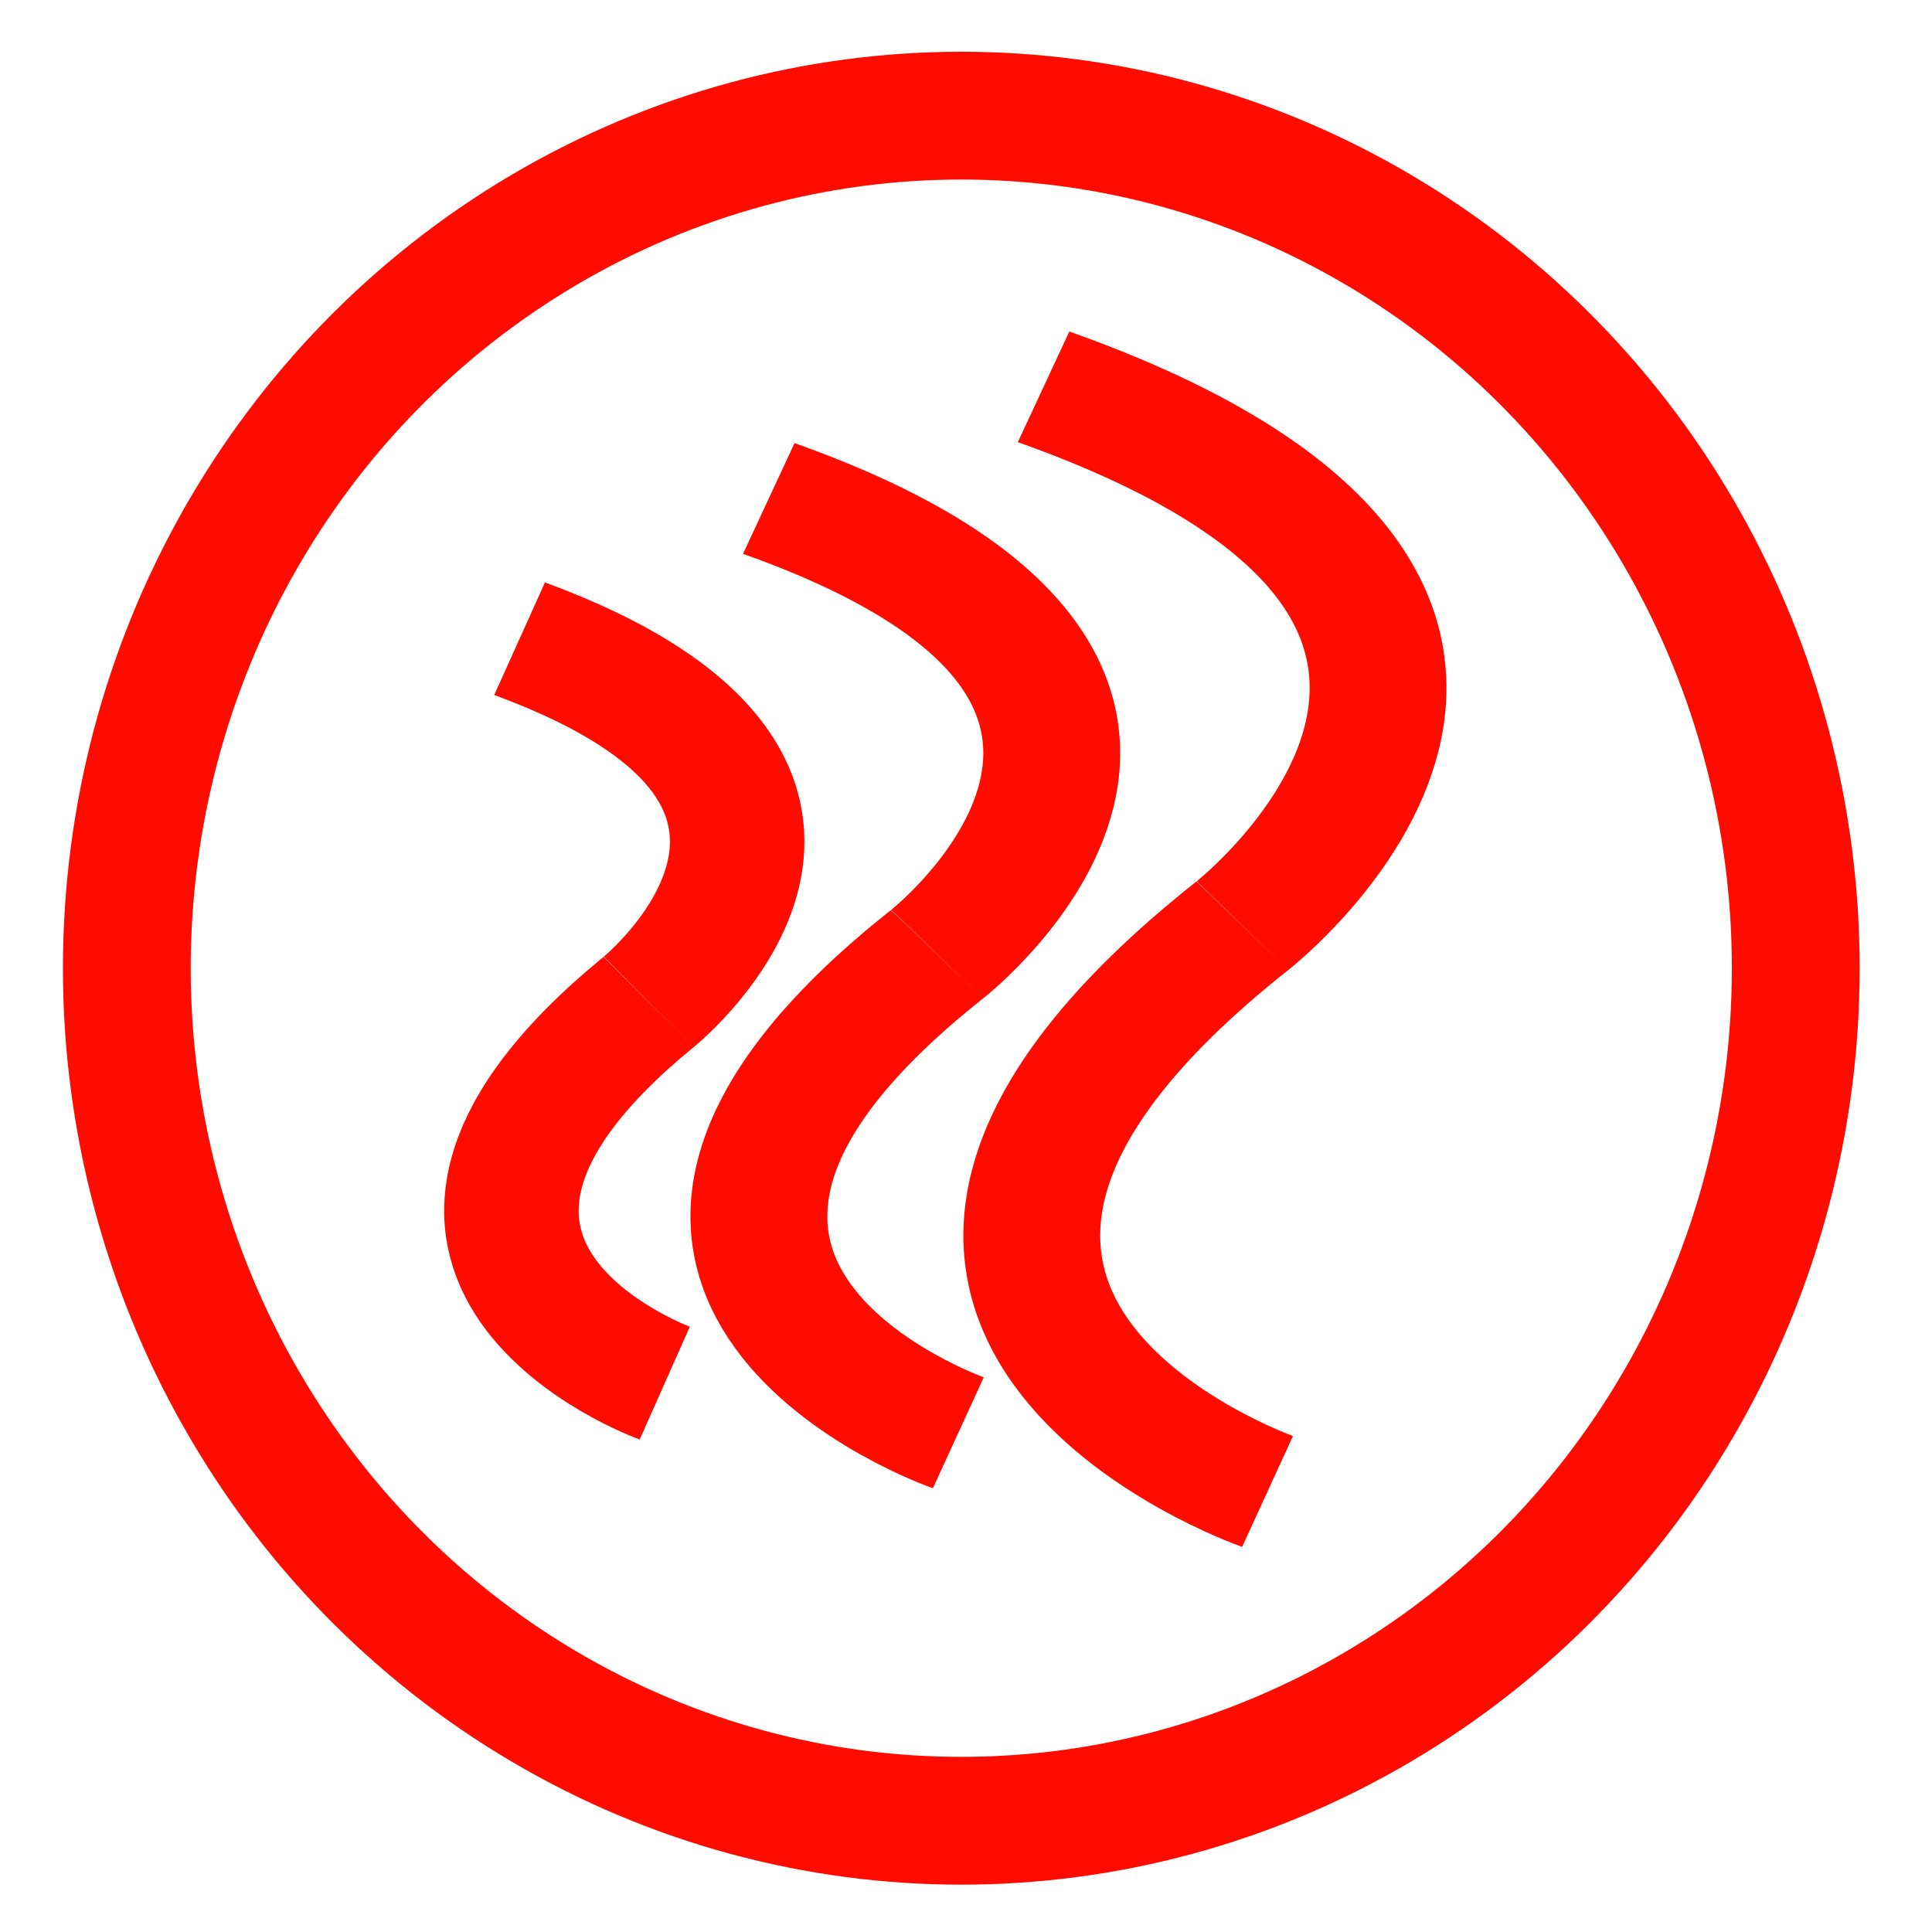 <?xml version="1.0" encoding="UTF-8" standalone="no"?>
<svg
   xmlns:osb="http://www.openswatchbook.org/uri/2009/osb"
   xmlns:dc="http://purl.org/dc/elements/1.1/"
   xmlns:cc="http://creativecommons.org/ns#"
   xmlns:rdf="http://www.w3.org/1999/02/22-rdf-syntax-ns#"
   xmlns:svg="http://www.w3.org/2000/svg"
   xmlns="http://www.w3.org/2000/svg"
   xmlns:sodipodi="http://sodipodi.sourceforge.net/DTD/sodipodi-0.dtd"
   xmlns:inkscape="http://www.inkscape.org/namespaces/inkscape"
   width="512mm"
   height="512mm"
   viewBox="0 0 512 512"
   version="1.1"
   id="svg849"
   inkscape:version="1.0.1 (3bc2e813f5, 2020-09-07)"
   sodipodi:docname="breath.svg">
  <defs
     id="defs843">
    <linearGradient
       id="linearGradient1418"
       osb:paint="solid">
      <stop
         style="stop-color:#000000;stop-opacity:1;"
         offset="0"
         id="stop1416" />
    </linearGradient>
  </defs>
  <sodipodi:namedview
     id="base"
     pagecolor="#ffffff"
     bordercolor="#666666"
     borderopacity="1.0"
     inkscape:pageopacity="0.0"
     inkscape:pageshadow="2"
     inkscape:zoom="0.16909566"
     inkscape:cx="524.83376"
     inkscape:cy="1024.2217"
     inkscape:document-units="px"
     inkscape:current-layer="layer1"
     inkscape:document-rotation="0"
     showgrid="false"
     inkscape:window-width="1444"
     inkscape:window-height="988"
     inkscape:window-x="415"
     inkscape:window-y="25"
     inkscape:window-maximized="0" />
  <g
     inkscape:label="Layer 1"
     inkscape:groupmode="layer"
     id="layer1">
    <ellipse
       style="fill:none;stroke:#ff0b00;stroke-width:33.867;stroke-miterlimit:4;stroke-dasharray:none;stroke-opacity:1"
       id="path2123"
       cx="254.753"
       cy="256.584"
       rx="221.141"
       ry="225.937" />
    <g
       id="g1101"
       transform="matrix(1.307,0,0,1.141,-104.974,-27.272)"
       style="stroke:#ff0b00;stroke-opacity:1">
      <g
         id="g1048"
         transform="rotate(75,287.556,276.309)"
         style="stroke:#ff0b00;stroke-opacity:1">
        <path
           style="fill:none;stroke:#ff0b00;stroke-width:27.738;stroke-linecap:butt;stroke-linejoin:miter;stroke-miterlimit:4;stroke-dasharray:none;stroke-opacity:1"
           d="m 131.664,230.025 c 80.596,-106.518 131.33,-6.545 131.33,-6.545"
           id="path1025" />
        <path
           style="fill:none;stroke:#ff0b00;stroke-width:27.738;stroke-linecap:butt;stroke-linejoin:miter;stroke-miterlimit:4;stroke-dasharray:none;stroke-opacity:1"
           d="m 262.994,223.481 c 61.035,118.814 128.237,29.078 128.237,29.078"
           id="path1025-9" />
      </g>
      <g
         id="g1048-1"
         transform="matrix(0.219,0.817,-0.817,0.219,395.294,-18.265)"
         style="stroke:#ff0b00;stroke-opacity:1">
        <path
           style="fill:none;stroke:#ff0b00;stroke-width:32.814;stroke-linecap:butt;stroke-linejoin:miter;stroke-miterlimit:4;stroke-dasharray:none;stroke-opacity:1"
           d="m 131.664,230.025 c 80.596,-106.518 131.33,-6.545 131.33,-6.545"
           id="path1025-2" />
        <path
           style="fill:none;stroke:#ff0b00;stroke-width:32.814;stroke-linecap:butt;stroke-linejoin:miter;stroke-miterlimit:4;stroke-dasharray:none;stroke-opacity:1"
           d="m 262.994,223.481 c 61.035,118.814 128.237,29.078 128.237,29.078"
           id="path1025-9-7" />
      </g>
      <g
         id="g1048-1-0"
         transform="matrix(0.168,0.651,-0.629,0.174,308.238,46.512)"
         style="stroke:#ff0b00;stroke-opacity:1">
        <path
           style="fill:none;stroke:#ff0b00;stroke-width:41.89;stroke-linecap:butt;stroke-linejoin:miter;stroke-miterlimit:4;stroke-dasharray:none;stroke-opacity:1"
           d="m 131.664,230.025 c 80.596,-106.518 131.33,-6.545 131.33,-6.545"
           id="path1025-2-9" />
        <path
           style="fill:none;stroke:#ff0b00;stroke-width:41.89;stroke-linecap:butt;stroke-linejoin:miter;stroke-miterlimit:4;stroke-dasharray:none;stroke-opacity:1"
           d="m 262.994,223.481 c 61.035,118.814 128.237,29.078 128.237,29.078"
           id="path1025-9-7-3" />
      </g>
    </g>
  </g>
</svg>
